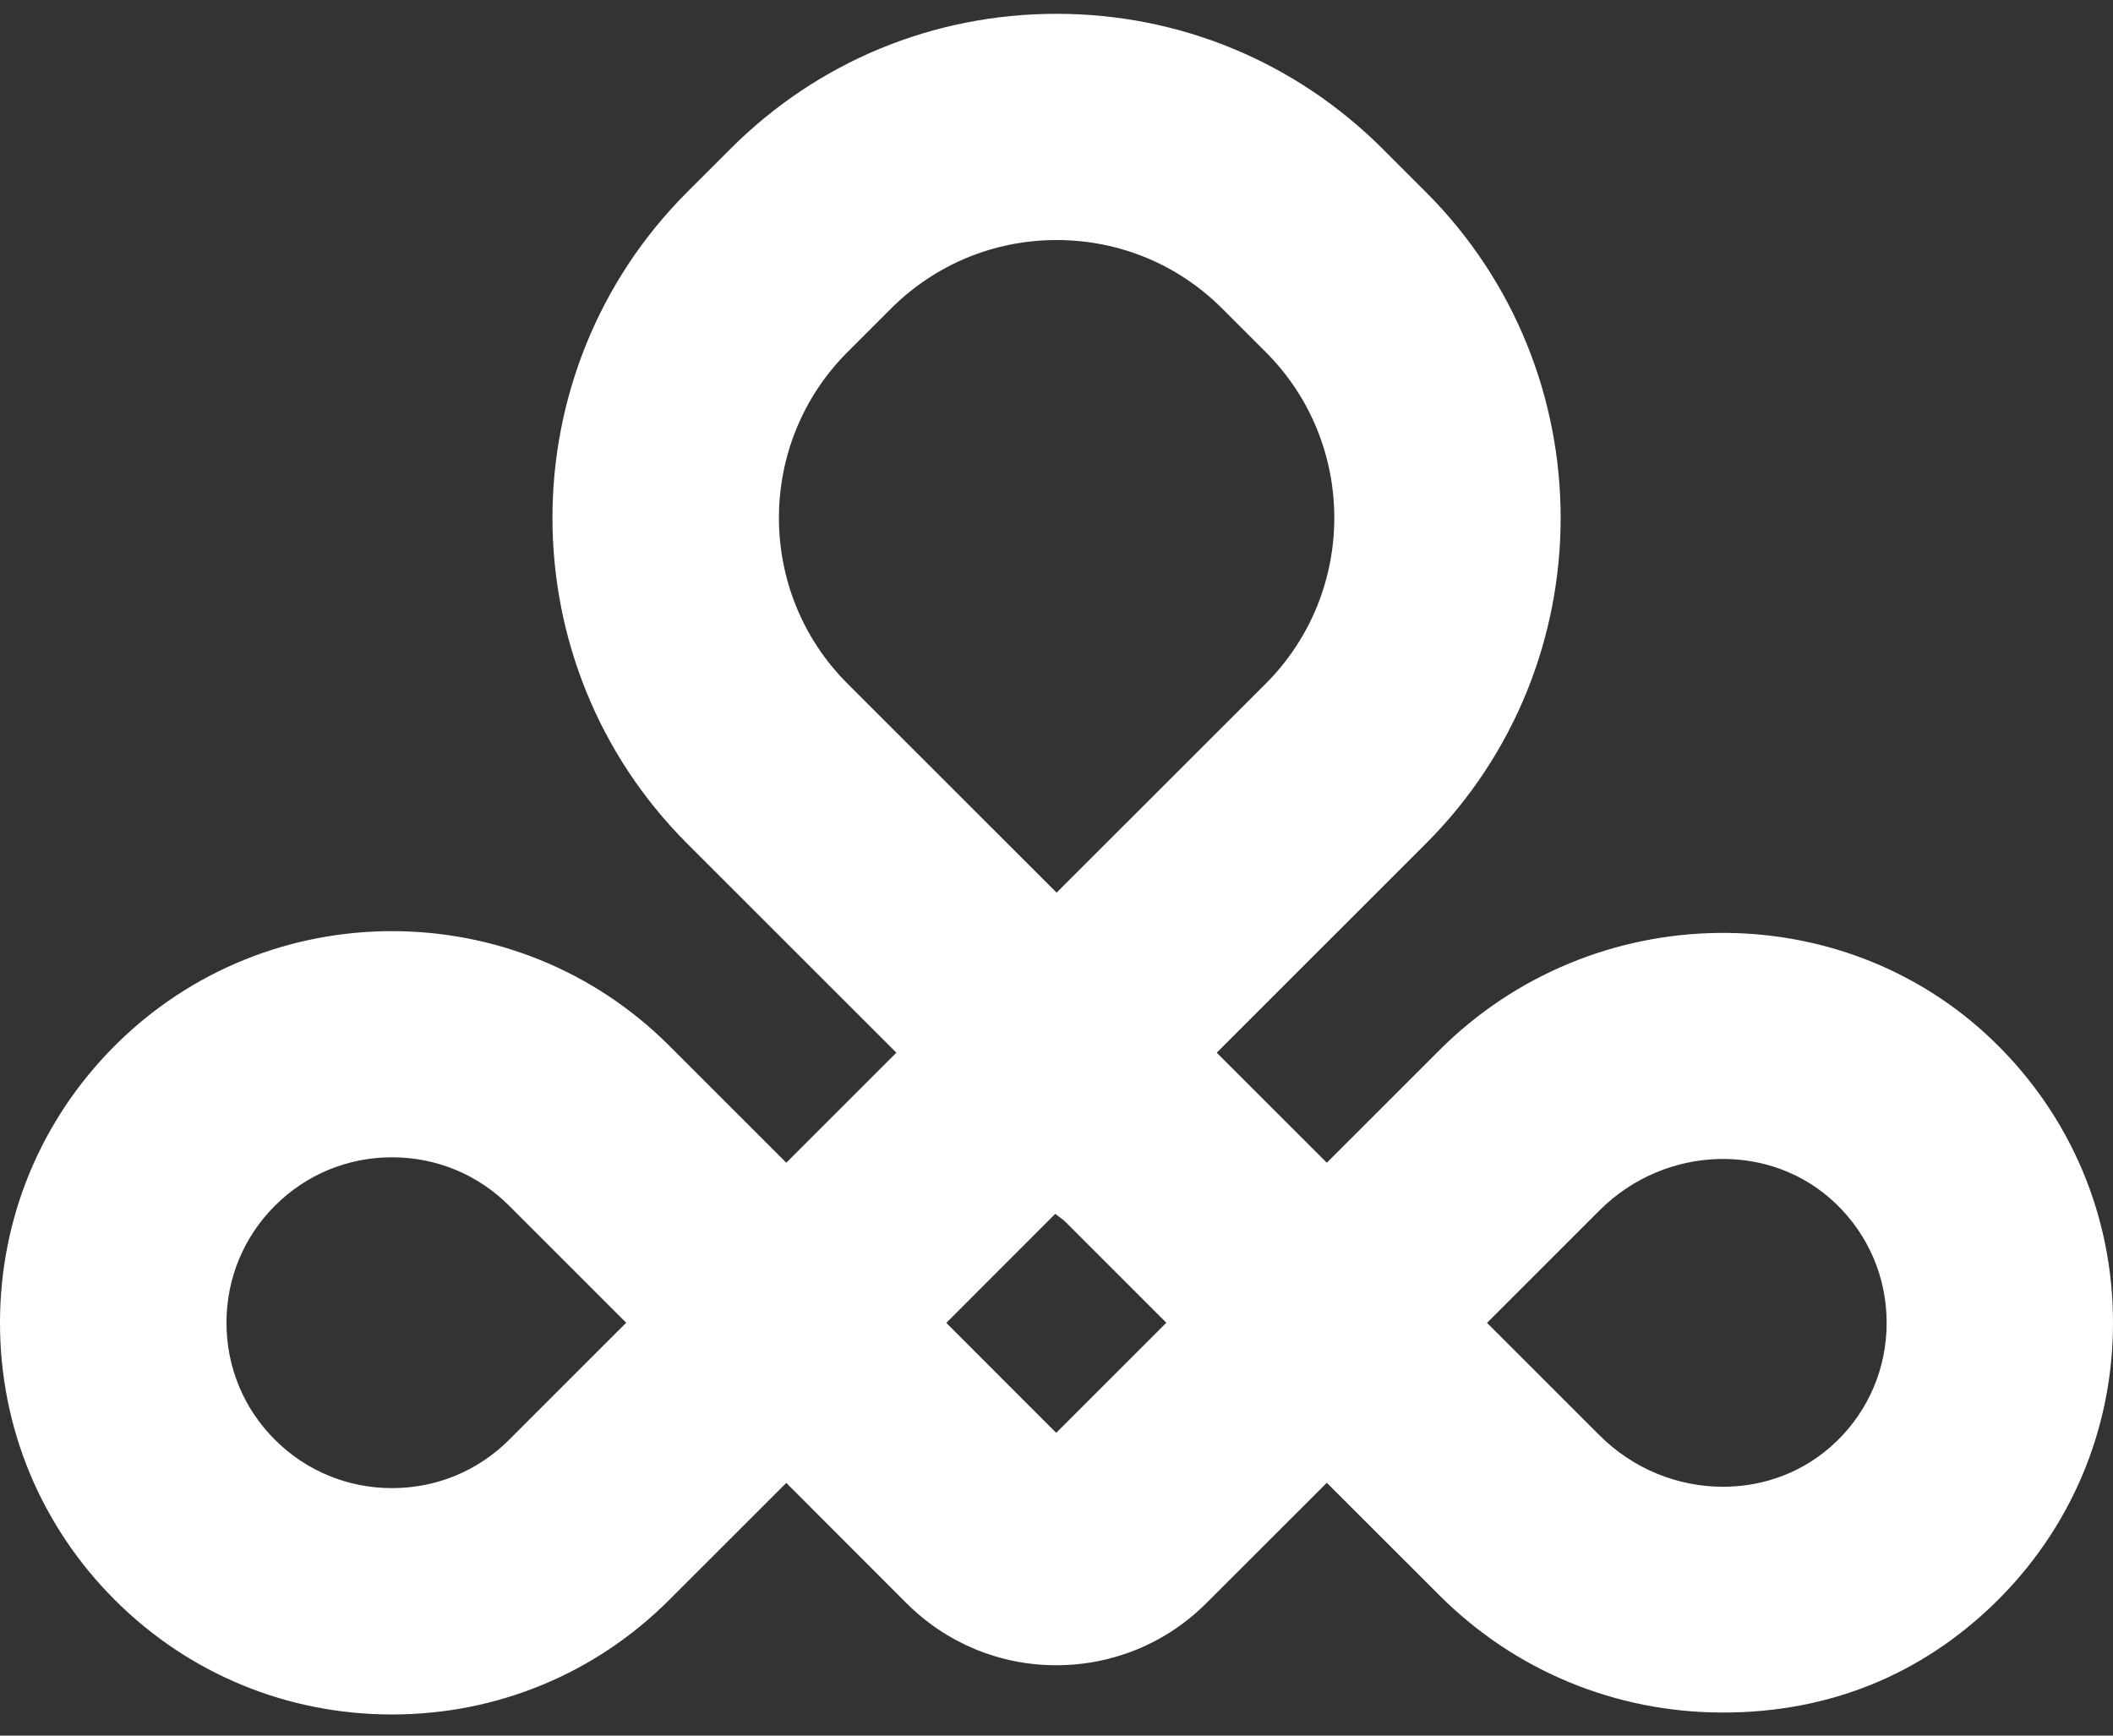 <svg width="56" height="46" viewBox="0 0 56 46" fill="none" xmlns="http://www.w3.org/2000/svg">
<rect x="0" y="0" width="56" height="46" fill="#333333" stroke="none"/>
<g id="Group 128">
<path id="Vector" d="M52.843 27.603C48.794 23.676 42.201 23.781 38.147 27.834L35.164 30.816L32.246 27.9L37.789 22.359C42.552 17.599 42.552 9.851 37.789 5.09L36.64 3.941C34.329 1.635 31.262 0.366 28 0.366C24.738 0.366 21.668 1.635 19.363 3.941L18.213 5.09C13.451 9.851 13.451 17.599 18.213 22.359L23.756 27.9L20.839 30.816L17.736 27.714C15.711 25.689 13.052 24.678 10.39 24.678C7.728 24.678 5.069 25.689 3.043 27.714C1.08 29.679 0 32.285 0 35.06C0 37.835 1.08 40.441 3.043 42.403C5.003 44.362 7.611 45.439 10.39 45.439C13.169 45.439 15.777 44.362 17.736 42.403L20.839 39.302L24.018 42.484C25.08 43.546 26.491 44.134 27.994 44.134C29.497 44.134 30.911 43.549 31.973 42.487L35.164 39.299L38.147 42.28C40.151 44.284 42.822 45.388 45.664 45.388C48.506 45.388 50.928 44.365 52.843 42.511C54.878 40.537 56 37.889 56 35.057C56 32.225 54.878 29.577 52.843 27.603ZM13.493 38.159C12.665 38.987 11.563 39.44 10.39 39.44C9.216 39.44 8.115 38.984 7.287 38.159C6.458 37.334 6.002 36.23 6.002 35.057C6.002 33.884 6.458 32.783 7.287 31.955C8.115 31.127 9.216 30.672 10.39 30.672C11.563 30.672 12.665 31.127 13.493 31.955L16.596 35.057L13.493 38.159ZM27.997 37.979L26.929 36.911L25.08 35.06L27.967 32.171L28.207 32.354L30.911 35.057L27.991 37.976L27.997 37.979ZM30.032 21.63L28.003 23.658L22.46 18.118C20.038 15.697 20.038 11.755 22.46 9.332L23.609 8.183C24.783 7.01 26.343 6.362 28.003 6.362C29.663 6.362 31.223 7.007 32.397 8.183L33.546 9.332C35.968 11.752 35.968 15.694 33.546 18.118L30.032 21.63ZM48.665 38.207C47.84 39.008 46.76 39.404 45.664 39.404C44.488 39.404 43.3 38.948 42.393 38.042L39.41 35.06L42.393 32.078C44.143 30.329 46.958 30.255 48.665 31.91C49.527 32.744 50.001 33.863 50.001 35.06C50.001 36.257 49.527 37.376 48.665 38.21V38.207Z" fill="white"/>
</g>
</svg>
